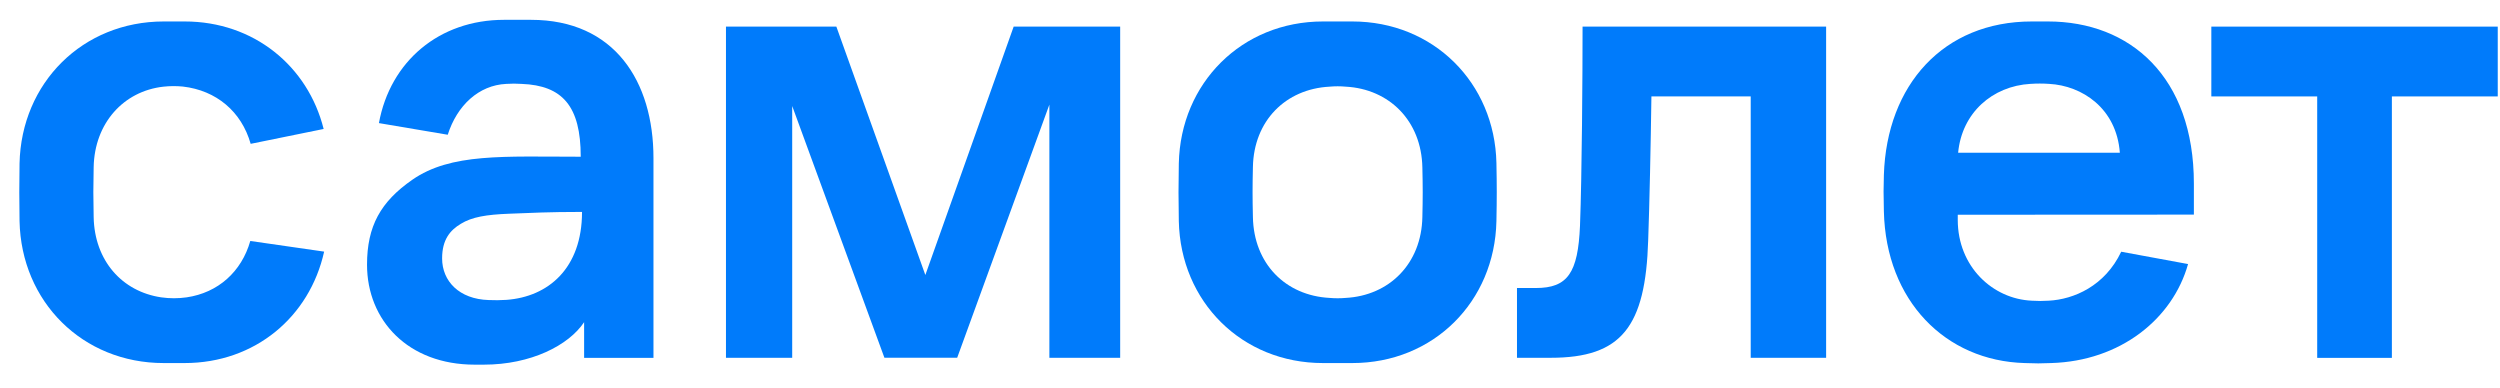 <svg width="116" height="18" viewBox="0 0 116 18" fill="none" xmlns="http://www.w3.org/2000/svg">
<path d="M33.685 1.235H38.807L42.936 12.76L47.034 1.235H51.976V16.601H48.691V4.854L44.413 16.6H41.037L36.758 4.919V16.601H33.685V1.235Z" fill="#007BFB"/>
<path d="M73.431 1.235H84.732V16.601H81.233V4.474H76.626C76.596 6.633 76.536 9.523 76.476 11.141C76.355 15.173 75.234 16.601 71.955 16.601H70.388V13.364H71.262C72.738 13.364 73.22 12.665 73.312 10.474C73.402 8.125 73.431 3.458 73.431 1.235Z" fill="#007BFB"/>
<path d="M102.606 1.235H115.895V4.474H110.983V16.605H107.518V4.474H102.606V1.235Z" fill="#007BFB"/>
<path d="M24.64 0.92H23.388C20.382 0.92 18.105 2.846 17.582 5.712L20.775 6.252C21.211 4.887 22.215 3.955 23.484 3.893C23.724 3.876 23.966 3.876 24.206 3.893C26.094 3.965 26.946 4.919 26.946 7.272C23.37 7.272 20.925 7.094 19.128 8.343C17.66 9.363 17.03 10.494 17.03 12.282C17.03 14.87 18.941 16.92 22.025 16.92H22.45C24.628 16.92 26.387 16.027 27.103 14.948V16.604H30.321V7.341C30.323 3.769 28.507 0.92 24.64 0.92ZM22.674 13.922C21.306 13.88 20.514 13.045 20.514 11.99C20.514 11.116 20.887 10.682 21.382 10.385C21.9 10.066 22.573 9.957 23.619 9.917C24.625 9.879 25.442 9.833 27.006 9.833C27.006 12.45 25.44 13.773 23.495 13.914C23.222 13.932 22.948 13.935 22.674 13.922Z" fill="#007BFB"/>
<path d="M101.796 9.958V8.519C101.796 3.562 98.839 0.996 95.023 0.996H94.277C90.168 0.996 87.546 3.947 87.412 8.113C87.393 8.722 87.393 8.977 87.412 9.81C87.508 13.955 90.266 16.745 93.949 16.846C94.626 16.867 94.538 16.866 95.174 16.846C98.382 16.753 100.81 14.801 101.526 12.252L98.424 11.68C97.665 13.278 96.219 13.891 95.061 13.952C94.8 13.97 94.538 13.97 94.277 13.952C92.464 13.873 90.84 12.376 90.84 10.202V9.964L101.796 9.958ZM94.216 3.892C94.503 3.872 94.792 3.872 95.079 3.892C96.602 3.973 98.206 5.016 98.361 7.088H90.857C91.031 5.239 92.442 3.993 94.216 3.891V3.892Z" fill="#007BFB"/>
<path d="M69.434 7.563C69.356 3.845 66.511 0.996 62.748 0.996H61.385C57.622 0.996 54.776 3.851 54.697 7.583C54.678 8.62 54.678 9.224 54.697 10.26C54.776 13.999 57.622 16.846 61.385 16.846H62.748C66.511 16.846 69.356 13.999 69.434 10.26C69.455 9.224 69.455 8.6 69.434 7.563ZM65.998 10.07C65.957 12.241 64.458 13.715 62.441 13.823C62.192 13.845 61.941 13.845 61.692 13.823C59.654 13.715 58.175 12.241 58.135 10.07C58.114 9.167 58.114 8.654 58.135 7.752C58.175 5.603 59.654 4.128 61.692 4.021C61.941 3.998 62.192 3.998 62.441 4.021C64.458 4.128 65.957 5.603 65.998 7.773C66.019 8.676 66.019 9.167 65.998 10.07Z" fill="#007BFB"/>
<path d="M11.614 11.181C11.207 12.608 10.12 13.583 8.66 13.797C8.269 13.853 7.872 13.853 7.481 13.797C5.664 13.529 4.385 12.093 4.346 10.074C4.326 9.172 4.326 8.659 4.346 7.756C4.385 5.719 5.728 4.23 7.579 4.022C7.88 3.989 8.182 3.987 8.483 4.016C10.037 4.193 11.207 5.178 11.631 6.674L15.017 5.984C14.288 3.071 11.779 0.996 8.569 0.996H7.598C3.835 0.996 0.988 3.845 0.907 7.583C0.891 8.62 0.891 9.224 0.907 10.26C0.985 13.999 3.832 16.846 7.594 16.846H8.566C11.84 16.846 14.37 14.694 15.04 11.675L11.614 11.181Z" fill="#007BFB"/>
</svg>
